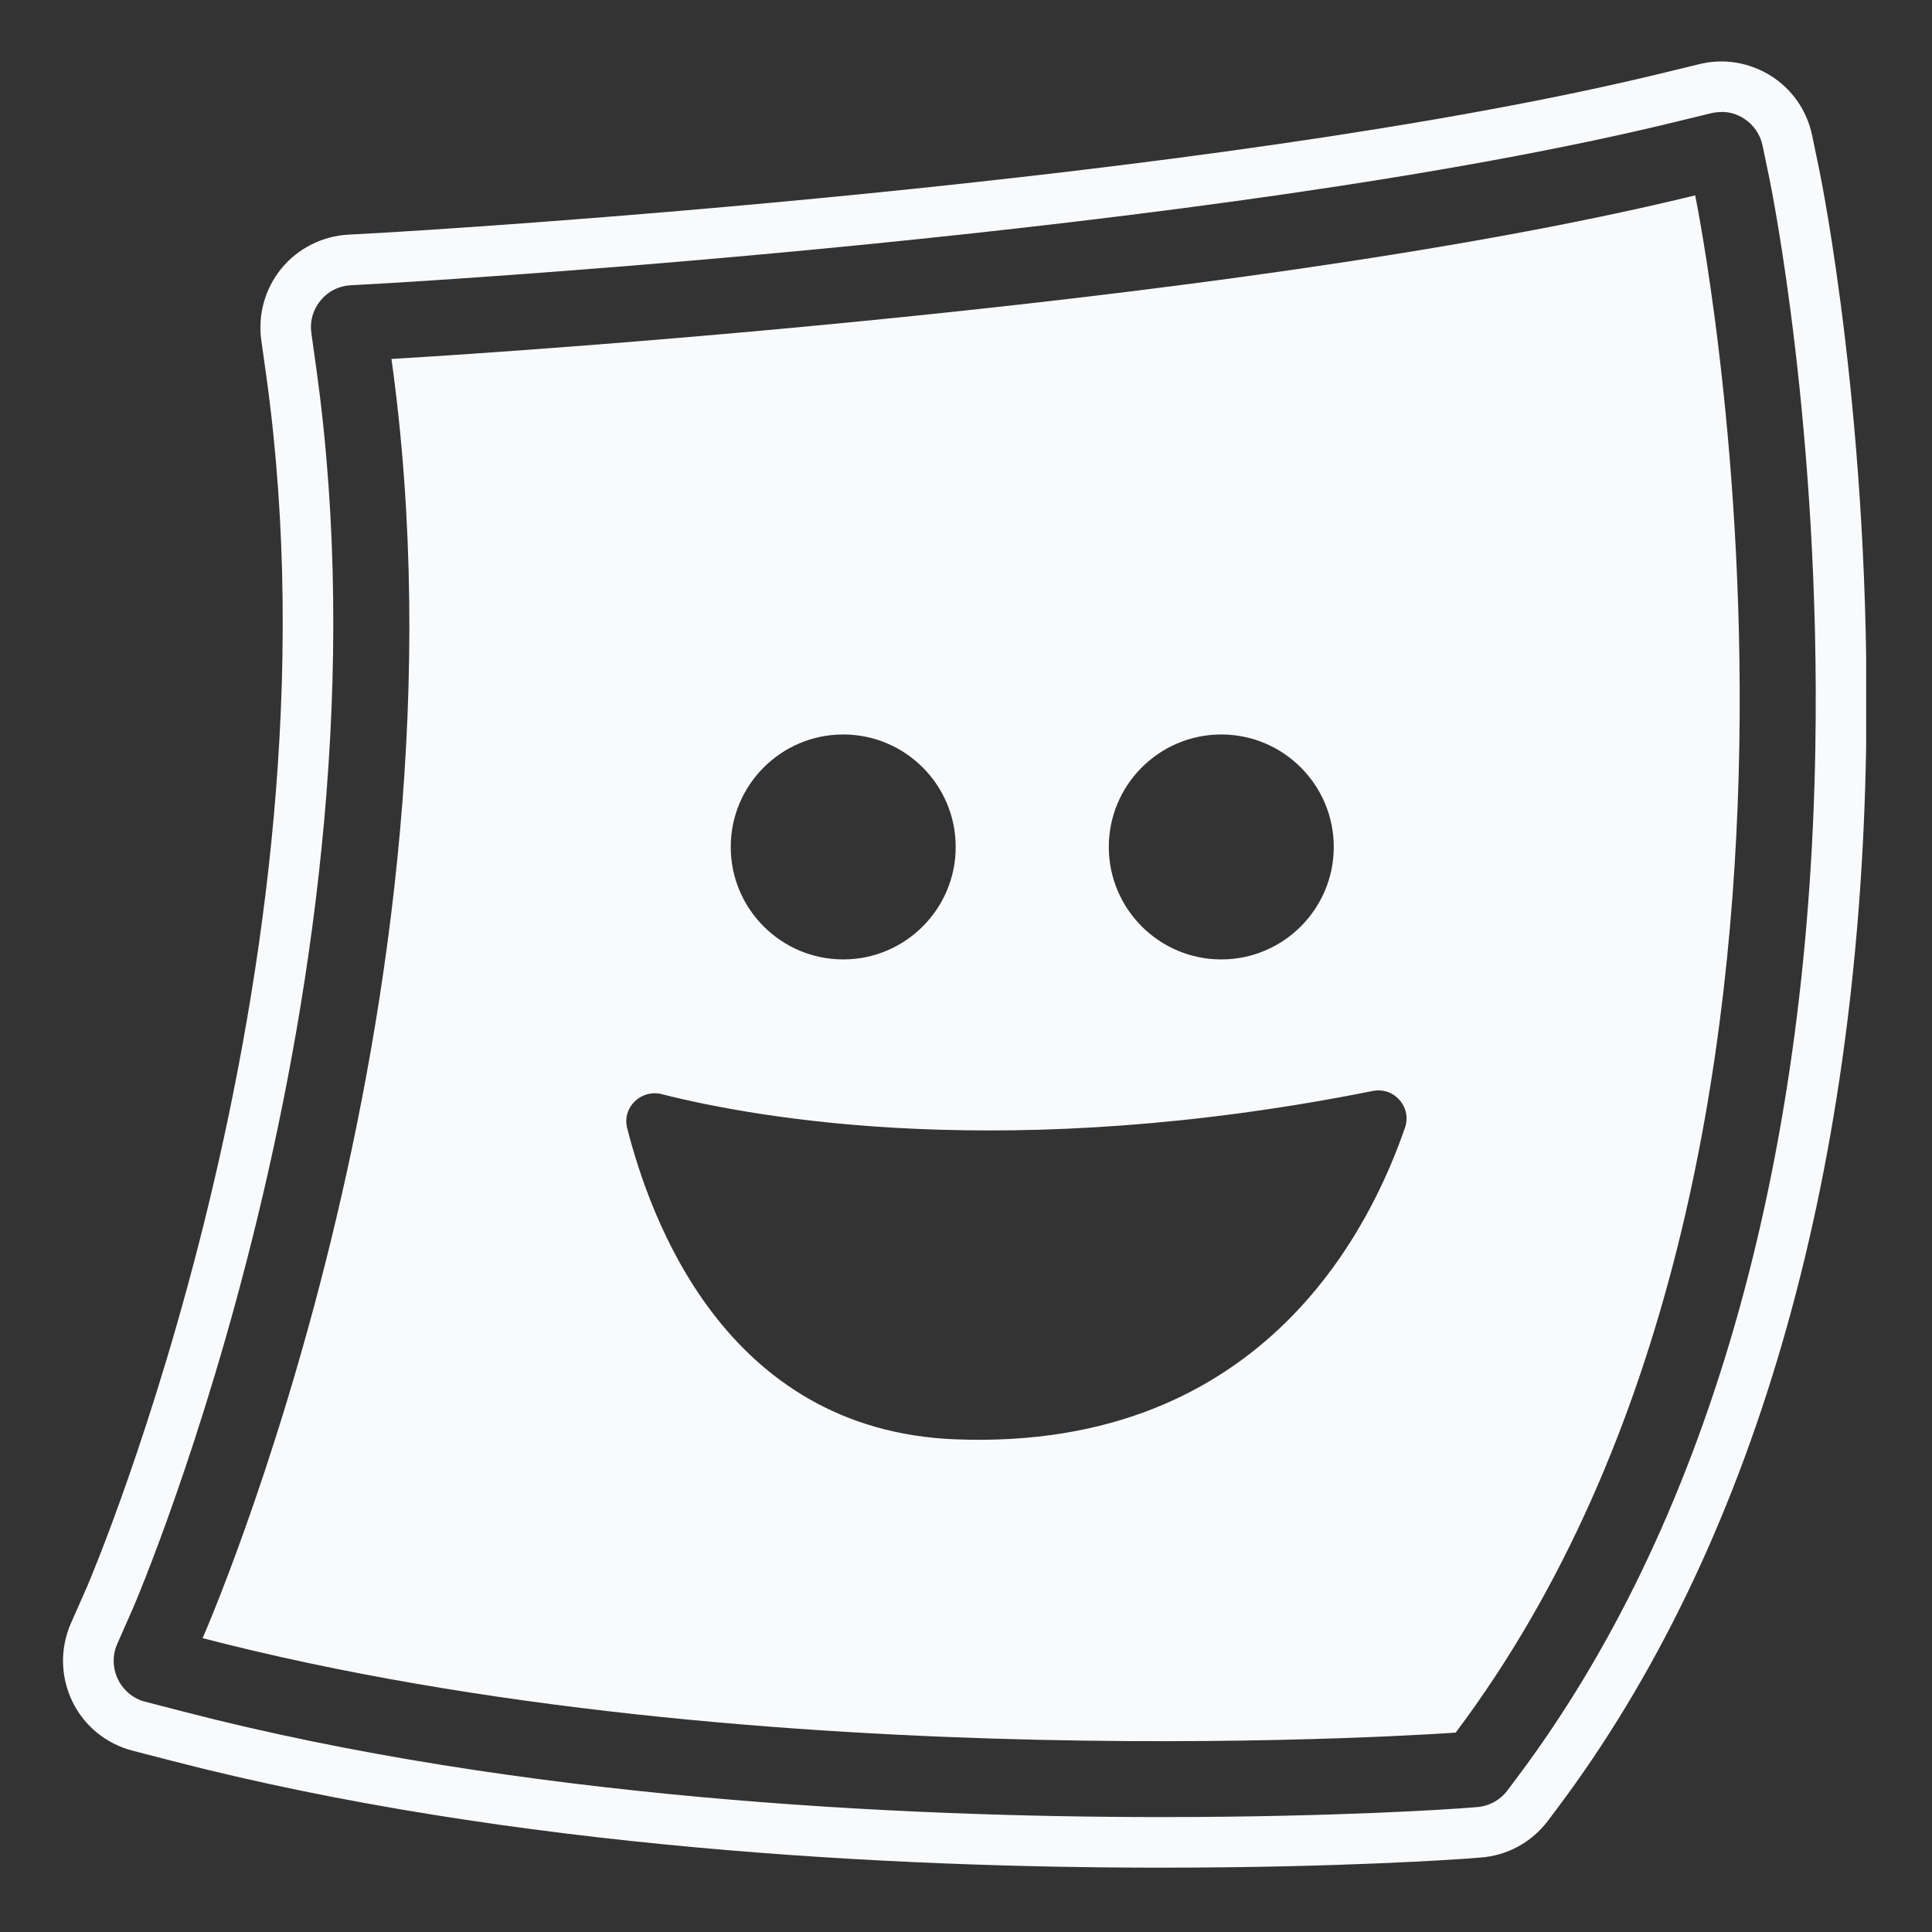 <svg width="220" height="220" viewBox="0 0 220 220" fill="none" xmlns="http://www.w3.org/2000/svg">
<rect x="0" y="0" width="220" height="220" fill="#333333" stroke="none"/>
<g clip-path="url(#clip0_781_61)">
<path d="M132.234 212.674C102.24 212.674 58.325 210.562 19.459 200.48L15.082 199.348C12.067 198.56 9.57 196.525 8.226 193.721C6.882 190.918 6.825 187.692 8.073 184.85L9.897 180.721C10.185 180.049 39.795 110.96 30.328 42.85L29.752 38.722C29.349 35.803 30.194 32.827 32.056 30.561C33.919 28.295 36.684 26.893 39.622 26.721L43.769 26.49C47.571 26.279 137.649 20.941 189.629 8.248L193.488 7.307C196.292 6.616 199.191 7.096 201.649 8.632C204.088 10.168 205.758 12.588 206.354 15.43L207.16 19.328C207.41 20.499 213.094 48.573 212.498 85.172C211.673 134.656 199.498 176.42 177.301 205.953L176.264 207.336C174.421 209.774 171.636 211.31 168.583 211.522L166.836 211.656C166.279 211.694 152.837 212.674 132.253 212.674H132.234ZM195.985 12.761C195.6 12.761 195.216 12.799 194.832 12.895L190.973 13.836C138.513 26.663 47.917 32.02 44.096 32.251L39.929 32.481C38.566 32.558 37.356 33.172 36.492 34.229C35.628 35.285 35.263 36.59 35.455 37.935L36.031 42.063C45.747 111.901 15.485 182.334 15.178 183.045L13.353 187.193C12.777 188.479 12.816 189.958 13.43 191.225C14.044 192.492 15.178 193.433 16.541 193.779L20.919 194.912C59.208 204.839 102.605 206.913 132.253 206.913C152.607 206.913 165.856 205.953 166.413 205.915L168.161 205.78C169.543 205.684 170.811 204.993 171.655 203.879L172.692 202.497C194.16 173.943 205.912 133.35 206.718 85.076C207.314 49.091 201.745 21.632 201.515 20.48L200.708 16.582C200.439 15.295 199.671 14.201 198.577 13.49C197.79 12.991 196.925 12.741 196.023 12.741L195.985 12.761Z" fill="#F9FAFC"/>
<path d="M193.028 22.247C138.667 35.534 44.576 40.873 44.576 40.873C54.83 114.532 23.07 186.54 23.07 186.54C86.84 203.073 165.761 197.293 165.761 197.293C215.533 131.046 193.028 22.227 193.028 22.227V22.247ZM139.07 83.636C146.136 83.636 151.878 89.377 151.878 96.444C151.878 103.51 146.136 109.251 139.07 109.251C132.003 109.251 126.262 103.51 126.262 96.444C126.262 89.377 132.003 83.636 139.07 83.636ZM96.019 83.636C103.085 83.636 108.826 89.377 108.826 96.444C108.826 103.51 103.085 109.251 96.019 109.251C88.952 109.251 83.211 103.51 83.211 96.444C83.211 89.377 88.952 83.636 96.019 83.636ZM159.981 128.434C156.371 138.823 144.466 165.283 108.826 163.9C82.328 162.883 73.936 138.304 71.421 128.473C70.806 126.111 72.995 123.998 75.357 124.594C86.322 127.378 114.99 132.486 156.332 124.229C158.771 123.749 160.807 126.092 159.981 128.434Z" fill="#F9FAFC"/>
</g>
<defs>
<clipPath id="clip0_781_61">
<rect width="205.328" height="205.674" fill="white" transform="translate(7.17 7)"/>
</clipPath>
</defs>
</svg>
